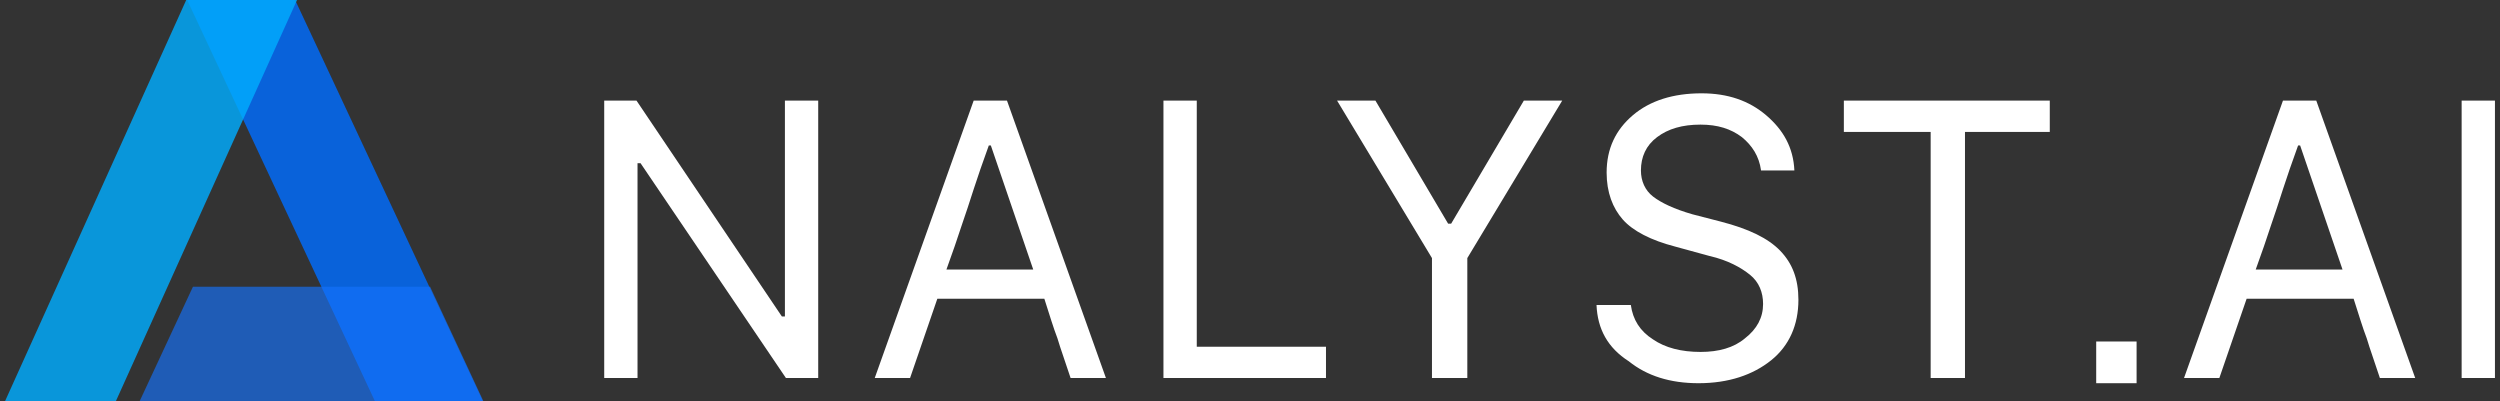<?xml version="1.0" encoding="UTF-8"?>
<svg width="137px" height="22px" viewBox="0 0 137 22" version="1.1" xmlns="http://www.w3.org/2000/svg" xmlns:xlink="http://www.w3.org/1999/xlink">
    <rect x="0" y="0" width="137" height="22" fill="#333333" stroke="none"/>
    <!-- Generator: Sketch 48.1 (47250) - http://www.bohemiancoding.com/sketch -->
    <title>Group 7</title>
    <desc>Created with Sketch.</desc>
    <defs></defs>
    <g id="导航条" stroke="none" stroke-width="1" fill="none" fill-rule="evenodd" transform="translate(-32, -17)">
        <g id="Group-7" transform="translate(32, 17)">
            <g id="Group-4">
                <g id="logo">
                    <g id="Group">
                        <polygon id="Rectangle-Copy" fill="#016DFF" opacity="0.818" points="16.172 0 10.257 0 20.553 22 26.468 22"></polygon>
                        <polygon id="Rectangle" fill="#01ACFF" opacity="0.817" points="10.205 0 16.279 0 6.342 22 0.269 22"></polygon>
                        <polygon id="Rectangle-2" fill="#1472FB" opacity="0.652" points="10.573 15.714 23.57 15.714 26.497 22 7.645 22"></polygon>
                    </g>
                </g>
                <g id="Group" transform="translate(33, 5)" fill="#FFFFFF" fill-rule="nonzero">
                    <path d="M1.881,15.714 C1.494,15.714 1.217,15.714 0.996,15.714 C0.774,15.714 0.443,15.714 0.111,15.714 L0.111,0.514 L1.881,0.514 L9.847,12.343 L10.013,12.343 L10.013,0.514 L11.838,0.514 L11.838,15.714 L10.068,15.714 L2.102,3.943 L1.936,3.943 L1.936,15.714 L1.881,15.714 Z" id="Shape"></path>
                    <path d="M25.668,15.714 C25.391,14.857 25.115,14.114 24.949,13.543 C24.728,12.971 24.506,12.229 24.23,11.371 L18.366,11.371 L16.872,15.714 L14.936,15.714 L20.357,0.514 L22.183,0.514 L27.604,15.714 L25.668,15.714 Z M21.187,2.971 C20.855,3.886 20.579,4.686 20.357,5.371 C20.136,6.057 19.915,6.743 19.694,7.371 C19.472,8.057 19.196,8.857 18.864,9.771 L23.621,9.771 L21.298,2.971 L21.187,2.971 Z" id="Shape"></path>
                    <path d="M39.664,14 C39.664,14.343 39.664,14.629 39.664,14.857 C39.664,15.086 39.664,15.371 39.664,15.714 L30.757,15.714 L30.757,0.514 L32.583,0.514 L32.583,14 L39.664,14 Z" id="Shape"></path>
                    <path d="M47.353,15.714 C46.966,15.714 46.689,15.714 46.413,15.714 C46.136,15.714 45.86,15.714 45.472,15.714 L45.472,9.143 L40.272,0.514 L42.374,0.514 L46.357,7.257 L46.523,7.257 L50.506,0.514 L52.609,0.514 L47.409,9.143 L47.409,15.714 L47.353,15.714 Z" id="Shape"></path>
                    <path d="M54.489,11.714 C54.877,11.714 55.153,11.714 55.43,11.714 C55.651,11.714 55.983,11.714 56.37,11.714 C56.481,12.514 56.868,13.143 57.587,13.6 C58.251,14.057 59.136,14.286 60.187,14.286 C61.183,14.286 62.013,14.057 62.621,13.543 C63.285,13.029 63.617,12.4 63.617,11.657 C63.617,11.029 63.396,10.457 62.898,10.057 C62.4,9.657 61.681,9.257 60.685,9.029 L58.804,8.514 C57.477,8.171 56.481,7.657 55.928,7.029 C55.374,6.4 55.043,5.543 55.043,4.457 C55.043,3.143 55.54,2.114 56.481,1.314 C57.421,0.514 58.694,0.114 60.243,0.114 C61.681,0.114 62.843,0.514 63.783,1.314 C64.723,2.114 65.277,3.086 65.332,4.343 L63.506,4.343 C63.396,3.543 63.009,2.971 62.455,2.514 C61.847,2.057 61.128,1.829 60.187,1.829 C59.191,1.829 58.417,2.057 57.809,2.514 C57.2,2.971 56.923,3.6 56.923,4.343 C56.923,4.914 57.145,5.429 57.587,5.771 C58.03,6.114 58.749,6.457 59.745,6.743 L61.294,7.143 C62.843,7.543 63.894,8.057 64.557,8.743 C65.221,9.429 65.553,10.286 65.553,11.429 C65.553,12.8 65.055,13.943 64.06,14.743 C63.064,15.543 61.736,16 60.077,16 C58.528,16 57.255,15.6 56.26,14.8 C55.098,14.057 54.545,13.029 54.489,11.714 Z" id="Shape"></path>
                    <path d="M74.681,15.714 C74.294,15.714 74.017,15.714 73.74,15.714 C73.519,15.714 73.187,15.714 72.8,15.714 L72.8,2.229 L68.043,2.229 L68.043,0.514 L79.328,0.514 L79.328,2.229 L74.681,2.229 L74.681,15.714 Z" id="Shape"></path>
                    <path d="M97.417,15.714 C97.14,14.857 96.864,14.114 96.698,13.543 C96.477,12.971 96.255,12.229 95.979,11.371 L90.115,11.371 L88.621,15.714 L86.685,15.714 L92.106,0.514 L93.932,0.514 L99.353,15.714 L97.417,15.714 Z M92.936,2.971 C92.604,3.886 92.328,4.686 92.106,5.371 C91.885,6.057 91.664,6.743 91.443,7.371 C91.221,8.057 90.945,8.857 90.613,9.771 L95.37,9.771 L93.047,2.971 L92.936,2.971 Z" id="Shape"></path>
                    <path d="M103.779,15.714 C103.391,15.714 103.115,15.714 102.838,15.714 C102.562,15.714 102.285,15.714 101.898,15.714 L101.898,0.514 L103.723,0.514 L103.723,15.714 L103.779,15.714 Z" id="Shape"></path>
                </g>
            </g>
            <g id="Group-3-Copy" transform="translate(33, 5)" fill="#FFFFFF">
                <g id="Group-2">
                    <rect id="Rectangle-3" x="81.872" y="13.714" width="2.213" height="2.286"></rect>
                </g>
            </g>
        </g>
    </g>
</svg>